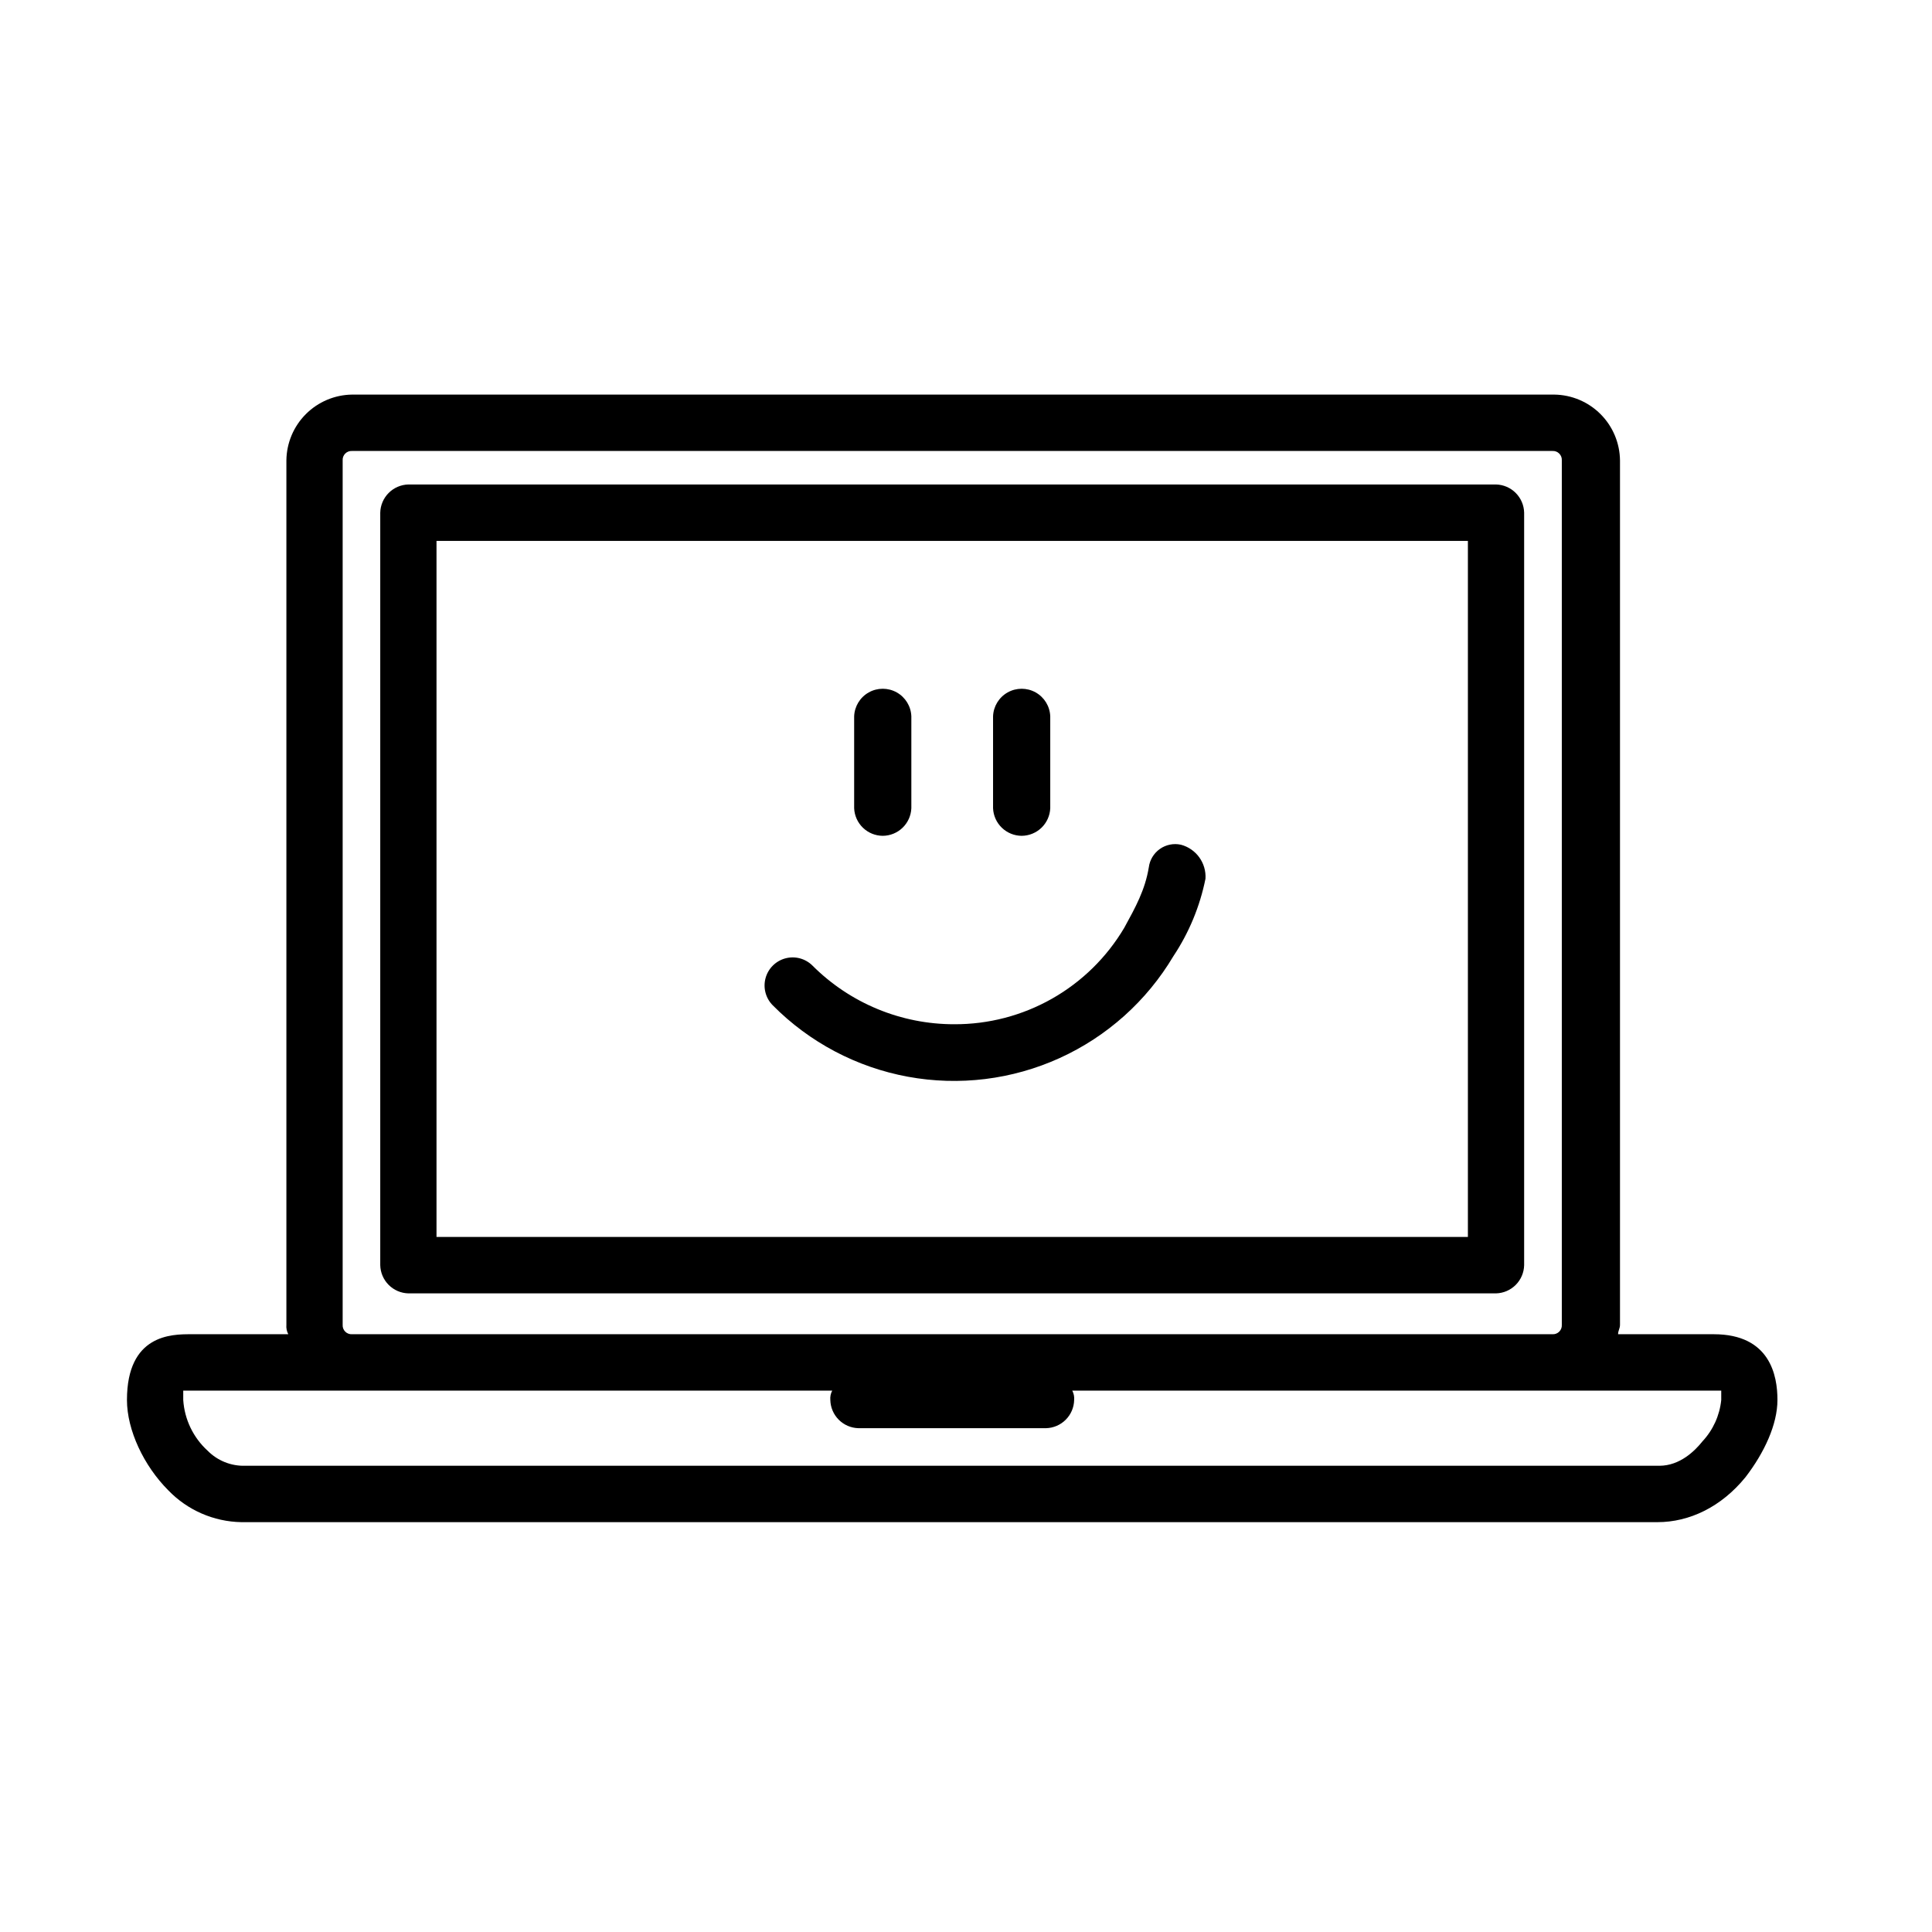 <svg xmlns="http://www.w3.org/2000/svg" xmlns:xlink="http://www.w3.org/1999/xlink" viewBox="0 0 350 350"><defs><clipPath id="a"><path d="M-1055.098,211.453a4.848,4.848,0,0,0-4.85,4.849V240.554a4.848,4.848,0,0,0,4.85,4.849,4.848,4.848,0,0,0,4.85-4.849V216.302a4.853,4.853,0,0,0-1.418-3.43A4.855,4.855,0,0,0-1055.098,211.453Z" style="fill:none;clip-rule:evenodd"/></clipPath><clipPath id="b"><path d="M-841.697,259.954h-174.602V226.002a38.806,38.806,0,0,0-38.8-38.8,38.806,38.806,0,0,0-38.8,38.8v33.952h-19.4v-130.953H-1084.2a4.854,4.854,0,0,0,3.432-1.419,4.851,4.851,0,0,0,1.418-3.43V95.052h189.154v67.901c0,.072.037.121.037.192a5.047,5.047,0,0,0,.327,1.639v.072l14.55,33.952a4.852,4.852,0,0,0,4.462,2.933,4.853,4.853,0,0,0,4.462-2.933l14.55-33.952V164.784a5.048,5.048,0,0,0,.327-1.639c0-.071.036-.133.036-.192V95.052h9.7Zm-184.302,24.252a29.107,29.107,0,0,1-29.1,29.1A29.107,29.107,0,0,1-1084.2,284.206V226.005a29.107,29.107,0,0,1,29.1-29.1,29.107,29.107,0,0,1,29.1,29.1Zm-63.049-182.29v17.389H-1106.436Zm-6.863-6.863-17.388,17.389v-17.389Zm215.414-53.352h19.4v9.7h-19.4ZM-863.607,167.801l-7.19,16.78-7.19-16.78Zm2.51-9.7h-19.4V61.1h19.4Zm24.25-72.752H-851.397V36.848a4.847,4.847,0,0,0-1.419-3.43,4.844,4.844,0,0,0-3.431-1.422h-29.1a4.851,4.851,0,0,0-4.85,4.852V85.349h-227.954a4.848,4.848,0,0,0-4.85,4.849v174.602a4.854,4.854,0,0,0,1.418,3.433,4.855,4.855,0,0,0,3.432,1.419h24.25v14.549A38.804,38.804,0,0,0-1055.101,323a38.804,38.804,0,0,0,38.8-38.8V269.651h179.45a4.855,4.855,0,0,0,3.432-1.419A4.854,4.854,0,0,0-832,264.799V90.197a4.851,4.851,0,0,0-1.418-3.43,4.854,4.854,0,0,0-3.432-1.419Z" style="fill:none;clip-rule:evenodd"/></clipPath><clipPath id="c"><path d="M-856.247,240.551h-9.7a4.848,4.848,0,0,0-4.85,4.849,4.849,4.849,0,0,0,4.85,4.852h9.7a4.849,4.849,0,0,0,4.85-4.852A4.848,4.848,0,0,0-856.247,240.551Z" style="fill:none;clip-rule:evenodd"/></clipPath><clipPath id="d"><path d="M-885.344,240.551h-9.7a4.848,4.848,0,0,0-4.85,4.849,4.849,4.849,0,0,0,4.85,4.852h9.7a4.849,4.849,0,0,0,4.85-4.852A4.848,4.848,0,0,0-885.344,240.551Z" style="fill:none;clip-rule:evenodd"/></clipPath><clipPath id="e"><path d="M-925.237,121.082a4.863,4.863,0,0,0-6.826-.692l-50.136,41.02-45.409-40.862h.012a4.875,4.875,0,0,0-6.014-.388l-63.049,43.649a4.806,4.806,0,0,0-2.086,3.129,4.848,4.848,0,0,0,.764,3.688,4.866,4.866,0,0,0,3.177,2.024,4.9,4.9,0,0,0,3.674-.86l59.899-41.467,45.651,41.079h-.012a4.853,4.853,0,0,0,6.305.155l53.352-43.649a4.827,4.827,0,0,0,1.77-3.272,4.897,4.897,0,0,0-1.067-3.554Z" style="fill:none;clip-rule:evenodd"/></clipPath><clipPath id="f"><path d="M-959.066,221.153l15.52-24.795,15.52,24.795Zm19.631-36.522a5.023,5.023,0,0,0-4.123-2.145,5.039,5.039,0,0,0-4.123,2.145l-24.25,38.8a4.862,4.862,0,0,0-.121,4.935,4.845,4.845,0,0,0,4.256,2.486h48.501a4.871,4.871,0,0,0,4.244-2.499,4.868,4.868,0,0,0-.133-4.923Z" style="fill:none;clip-rule:evenodd"/></clipPath><clipPath id="g"><path d="M-581.001,76.054a5.123,5.123,0,0,0,5.125-5.123V55.554a5.123,5.123,0,0,0-5.125-5.123,5.123,5.123,0,0,0-5.125,5.123v15.377A5.123,5.123,0,0,0-581.001,76.054Z" style="fill:none;clip-rule:evenodd"/></clipPath><clipPath id="h"><path d="M-581.001,287.206a5.123,5.123,0,0,0-5.125,5.127v15.373a5.125,5.125,0,0,0,5.125,5.127,5.125,5.125,0,0,0,5.125-5.127v-15.373A5.123,5.123,0,0,0-581.001,287.206Z" style="fill:none;clip-rule:evenodd"/></clipPath><clipPath id="i"><path d="M-422.125,143.706h-15.375a5.123,5.123,0,0,0-5.125,5.127,5.123,5.123,0,0,0,5.125,5.123h15.375A5.123,5.123,0,0,0-417,148.833,5.123,5.123,0,0,0-422.125,143.706Z" style="fill:none;clip-rule:evenodd"/></clipPath><clipPath id="j"><path d="M-724.5,143.706h-15.375a5.123,5.123,0,0,0-5.125,5.127,5.123,5.123,0,0,0,5.125,5.123h15.375a5.123,5.123,0,0,0,5.125-5.123A5.123,5.123,0,0,0-724.5,143.706Z" style="fill:none;clip-rule:evenodd"/></clipPath><clipPath id="k"><path d="M-686.088,50.981a5.096,5.096,0,0,0,3.626,1.499,5.118,5.118,0,0,0,3.626-1.499,5.135,5.135,0,0,0,0-7.252l-10.878-10.863a5.131,5.131,0,0,0-7.252,0,5.131,5.131,0,0,0,0,7.249Z" style="fill:none;clip-rule:evenodd"/></clipPath><clipPath id="l"><path d="M-686.088,246.678l-10.878,10.863a5.135,5.135,0,0,0,0,7.252,5.096,5.096,0,0,0,3.626,1.499,5.118,5.118,0,0,0,3.626-1.499l10.878-10.863a5.135,5.135,0,0,0,0-7.252,5.137,5.137,0,0,0-7.252,0Z" style="fill:none;clip-rule:evenodd"/></clipPath><clipPath id="m"><path d="M-479.525,52.48a5.118,5.118,0,0,0,3.626-1.499l10.878-10.876a5.135,5.135,0,0,0,0-7.252,5.131,5.131,0,0,0-7.252,0l-10.878,10.877a5.135,5.135,0,0,0,0,7.252,5.096,5.096,0,0,0,3.626,1.499Z" style="fill:none;clip-rule:evenodd"/></clipPath><clipPath id="n"><path d="M-439.975,291.637l-9.699,8.892a7.604,7.604,0,0,1-5.112,2.05,5.797,5.797,0,0,1-4.267-1.728l-44.932-49.662,20.244-18.22,44.791,49.508a5.465,5.465,0,0,1,1.448,4.061A7.43,7.43,0,0,1-439.975,291.637Zm-77.155-62.664a102.468,102.468,0,0,0,12.159-11.404l10.634,11.136-12.39,11.145ZM-673.25,148.83a92.355,92.355,0,0,1,92.249-92.249,92.355,92.355,0,0,1,92.249,92.249,92.355,92.355,0,0,1-92.249,92.249A92.355,92.355,0,0,1-673.25,148.83Zm193.289,73.045a5.102,5.102,0,0,0-3.574-1.679,5.268,5.268,0,0,0-3.575,1.243l-11.339-11.877a101.99,101.99,0,0,0,19.949-60.732A102.503,102.503,0,0,0-580.999,46.331,102.503,102.503,0,0,0-683.499,148.83,102.503,102.503,0,0,0-580.999,251.329a101.953,101.953,0,0,0,55.464-16.325l11.185,11.713-.897.807.064.062a5.119,5.119,0,0,0,.154,6.678l48.432,53.516A15.93,15.93,0,0,0-454.783,312.829a17.763,17.763,0,0,0,12.031-4.743l9.699-8.889A17.743,17.743,0,0,0-427.262,286.933a15.686,15.686,0,0,0-4.151-11.401Z" style="fill:none;clip-rule:evenodd"/></clipPath><clipPath id="o"><path d="M-581.001,215.453a66.703,66.703,0,0,1-66.623-66.623,66.704,66.704,0,0,1,66.623-66.623,66.704,66.704,0,0,1,66.623,66.623A66.704,66.704,0,0,1-581.001,215.453Zm0-143.499a76.872,76.872,0,0,0-76.876,76.876A76.869,76.869,0,0,0-581.001,225.706a76.869,76.869,0,0,0,76.876-76.876A76.869,76.869,0,0,0-581.001,71.954Z" style="fill:none;clip-rule:evenodd"/></clipPath><clipPath id="p"><path d="M-569.395,153.186l-16.105-16.105,29.891-11.877ZM-592.599,144.474l16.105,16.105-29.904,11.877Zm45.575-33.721-48.406,19.244a5.153,5.153,0,0,0-2.703,2.499l-23.344,47.379a5.13,5.13,0,0,0,.833,5.74,5.12,5.12,0,0,0,3.767,1.653,5.088,5.088,0,0,0,1.896-.361l48.406-19.244a5.147,5.147,0,0,0,2.703-2.496l23.344-47.379a5.129,5.129,0,0,0-.833-5.74,5.126,5.126,0,0,0-5.663-1.296Z" style="fill:none;clip-rule:evenodd"/></clipPath><clipPath id="q"><path d="M-134.344,175.999h9.006V202.999h-9.006Zm-18.012-8.999h9.006v36h-9.006Zm-54.039,36a76.111,76.111,0,0,1-50.774-19.395l52.644-52.606h74.527a76.115,76.115,0,0,1-6.855,27.506,4.463,4.463,0,0,0-1.993-.507h-18.012a4.501,4.501,0,0,0-4.504,4.5v25.785A76.787,76.787,0,0,1-206.396,202.998Zm-72.052-63a13.107,13.107,0,0,0-3.199.427,77.836,77.836,0,0,1-1.305-13.927c0-1.507.158-2.992.248-4.5h22.269a4.5,4.5,0,0,0,4.502-4.5v-9.001h13.51a4.5,4.5,0,0,0,4.165-2.778,4.48,4.48,0,0,0-.979-4.905l-16.696-16.683V68.258a76.389,76.389,0,0,1,45.033-18.055v74.43l-52.644,52.606c-.461-.518-.945-1.012-1.397-1.553V153.501a13.516,13.516,0,0,0-13.509-13.5Zm-58.542-89.999h72.052v36a4.497,4.497,0,0,0,1.318,3.183l10.323,10.316h-7.137A4.501,4.501,0,0,0-264.938,104v8.999h-72.052Zm206.925,71.999h-71.828V50.224A76.515,76.515,0,0,1-130.064,122Zm22.741,63v18H-116.329V185Zm4.503,26.999a4.5,4.5,0,0,0,4.504-4.5V180.499a4.501,4.501,0,0,0-4.504-4.5H-116.329v-4.5a4.5,4.5,0,0,0-4.504-4.5H-131.077a85.015,85.015,0,0,0,10.245-40.499A85.624,85.624,0,0,0-206.396,41a85.401,85.401,0,0,0-49.537,15.862V45.5A4.501,4.501,0,0,0-260.437,41h-81.058a4.501,4.501,0,0,0-4.504,4.5V117.5a4.501,4.501,0,0,0,4.504,4.5h49.658c-.078,1.496-.124,3.003-.124,4.5a85.167,85.167,0,0,0,2.286,19.507,13.405,13.405,0,0,0-2.286,7.493v14.331a13.348,13.348,0,0,0-4.504-.831,13.502,13.502,0,0,0-12.992,9.99,13.294,13.294,0,0,0-5.021-.991,13.502,13.502,0,0,0-12.992,9.99,13.329,13.329,0,0,0-5.02-.989A13.516,13.516,0,0,0-346,198.5v55.316a12.094,12.094,0,0,0,3.569,8.616l13.51,13.5a3.138,3.138,0,0,1,.934,2.251V320h9.008V278.183a12.094,12.094,0,0,0-3.57-8.618l-13.509-13.5a3.138,3.138,0,0,1-.935-2.249v-55.316a4.501,4.501,0,0,1,4.504-4.501,4.5,4.5,0,0,1,4.502,4.501v26.999h9.006V189.499a4.501,4.501,0,0,1,4.504-4.5,4.501,4.501,0,0,1,4.504,4.5v36h9.006V180.5a4.501,4.501,0,0,1,4.502-4.501,4.501,4.501,0,0,1,4.504,4.501v44.999h9.006V153.5A4.5,4.5,0,0,1-278.451,149a4.499,4.499,0,0,1,4.502,4.5V225.499a4.5,4.5,0,0,0,1.318,3.184l13.509,13.5a4.516,4.516,0,0,0,3.187,1.315h22.516a4.501,4.501,0,0,1,4.503,4.501,4.501,4.501,0,0,1-4.503,4.5h-14.827a12.117,12.117,0,0,0-8.625,3.566L-270.378,269.565a12.094,12.094,0,0,0-3.57,8.618V320h9.008V278.183a3.158,3.158,0,0,1,.934-2.251l13.51-13.499a3.158,3.158,0,0,1,2.252-.934h14.827a13.515,13.515,0,0,0,13.509-13.5,13.515,13.515,0,0,0-13.509-13.5h-20.649L-264.942,223.633V188.813a85.167,85.167,0,0,0,58.542,23.186,85.806,85.806,0,0,0,45.033-12.892V207.499a4.5,4.5,0,0,0,4.502,4.5Z" style="fill:none;clip-rule:evenodd"/></clipPath><clipPath id="r"><rect x="-192.265" y="103.633" width="8.541" height="8.541" style="fill:none"/></clipPath><clipPath id="s"><rect x="-175.184" y="103.633" width="8.541" height="8.541" style="fill:none"/></clipPath><clipPath id="t"><rect x="-156.679" y="103.633" width="8.541" height="8.541" style="fill:none"/></clipPath><clipPath id="u"><rect x="-192.265" y="86.551" width="8.541" height="8.541" style="fill:none"/></clipPath><clipPath id="v"><rect x="-175.184" y="86.551" width="8.541" height="8.541" style="fill:none"/></clipPath><clipPath id="w"><rect x="-327.495" y="59.505" width="54.092" height="8.541" style="fill:none"/></clipPath><clipPath id="x"><rect x="-327.495" y="78.01" width="54.092" height="8.541" style="fill:none"/></clipPath><clipPath id="y"><rect x="-327.495" y="95.092" width="54.092" height="8.541" style="fill:none"/></clipPath><clipPath id="z"><path d="M-76.016,76.79h-9.015a4.531,4.531,0,0,0-3.189,1.308l-10.334,10.256V81.264a4.489,4.489,0,0,0-4.507-4.474H-112.077V49.948h36.061ZM-71.508,41h-45.076a4.49,4.49,0,0,0-4.508,4.474V81.264a4.49,4.49,0,0,0,4.508,4.474h9.015V99.159a4.471,4.471,0,0,0,2.783,4.138,4.602,4.602,0,0,0,1.725.336,4.562,4.562,0,0,0,3.189-1.308l16.712-16.586h11.653A4.49,4.49,0,0,0-67,81.264V45.474A4.489,4.489,0,0,0-71.508,41Z" style="fill:none;clip-rule:evenodd"/></clipPath><clipPath id="aa"><rect x="-104.01" y="59.505" width="18.505" height="8.541" style="fill:none"/></clipPath><clipPath id="ab"><path d="M-167.335,236.296a4.61,4.61,0,0,0-7.157,0l-26.839,36.002a4.517,4.517,0,0,0-.426,4.715,4.482,4.482,0,0,0,4.004,2.487h13.419V320h8.947V274.997a4.484,4.484,0,0,0-4.473-4.5h-8.946l17.893-23.998,17.893,23.998h-8.946a4.484,4.484,0,0,0-4.473,4.5V320h8.947V279.499h13.419a4.48,4.48,0,0,0,4.004-2.487,4.517,4.517,0,0,0-.426-4.715Z" style="fill:none;clip-rule:evenodd"/></clipPath><clipPath id="ac"><path d="M-94.738,236.296a4.61,4.61,0,0,0-7.157,0l-26.839,36.002a4.517,4.517,0,0,0-.426,4.715,4.482,4.482,0,0,0,4.004,2.487h13.419V320h8.947V274.997a4.484,4.484,0,0,0-4.473-4.5h-8.946l17.893-23.998,17.893,23.998h-8.946a4.484,4.484,0,0,0-4.473,4.5V320h8.947V279.499h13.419a4.48,4.48,0,0,0,4.004-2.487,4.517,4.517,0,0,0-.426-4.715Z" style="fill:none;clip-rule:evenodd"/></clipPath><clipPath id="ad"><path d="M159.918,151.416a5.216,5.216,0,0,0,5.181-4.996V129.768a5.184,5.184,0,0,0-10.361,0v16.652A5.216,5.216,0,0,0,159.918,151.416Z" style="fill:none;clip-rule:evenodd"/></clipPath><clipPath id="ae"><rect x="-1491.242" y="-3220.474" width="2131.484" height="4126.791" style="fill:none"/></clipPath><clipPath id="af"><path d="M185.082,151.416a5.216,5.216,0,0,0,5.181-4.996V129.768a5.184,5.184,0,0,0-10.361,0v16.652A5.216,5.216,0,0,0,185.082,151.416Z" style="fill:none;clip-rule:evenodd"/></clipPath><clipPath id="ah"><path d="M213.932,153.028a4.822,4.822,0,0,0-5.816,4.106c-.681,4.105-2.392,7.195-4.451,10.952a35.616,35.616,0,0,1-30.804,17.465,36.258,36.258,0,0,1-25.668-10.618,5.087,5.087,0,1,0-7.194,7.195,46.224,46.224,0,0,0,72.571-8.907,39.352,39.352,0,0,0,5.816-14.042,6.006,6.006,0,0,0-4.453-6.152Z" style="fill:none;clip-rule:evenodd"/></clipPath><clipPath id="aj"><path d="M79.077,97.991H265.923V224.083H79.077ZM73.982,234.307h197.035a5.23,5.23,0,0,0,5.096-5.112V92.879a5.23,5.23,0,0,0-5.096-5.112H73.982a5.23,5.23,0,0,0-5.096,5.112V229.195A5.23,5.23,0,0,0,73.982,234.307Z" style="fill:none;clip-rule:evenodd"/></clipPath><clipPath id="al"><path d="M308.421,261.11c-1.353,1.702-4.074,4.428-7.817,4.428H44.411a9.19,9.19,0,0,1-6.795-2.726,13.629,13.629,0,0,1-4.42-9.189v-1.702H150.766a3.035,3.035,0,0,0-.345,1.702,5.227,5.227,0,0,0,5.096,5.107h33.98a5.227,5.227,0,0,0,5.096-5.107,3.035,3.035,0,0,0-.345-1.702H311.819v1.702a12.898,12.898,0,0,1-3.397,7.487ZM62.076,83.401A1.604,1.604,0,0,1,63.775,81.699H281.238a1.604,1.604,0,0,1,1.699,1.702V240.006a1.604,1.604,0,0,1-1.699,1.702H63.775a1.604,1.604,0,0,1-1.699-1.702ZM310.466,241.708H293.132c0-.678.345-1.024.345-1.702V83.401a12.057,12.057,0,0,0-11.892-11.916H63.774a12.058,12.058,0,0,0-11.892,11.916V240.006a3.035,3.035,0,0,0,.345,1.702H34.547c-3.397,0-11.547,0-11.547,11.916,0,5.453,3.052,11.916,7.472,16.344a18.84,18.84,0,0,0,13.246,5.785H300.259c5.774,0,11.547-2.726,15.967-8.165,3.399-4.429,5.774-9.535,5.774-13.964C322.013,249.195,320.659,241.708,310.466,241.708Z" style="fill:none;clip-rule:evenodd"/></clipPath></defs><title>laptop</title><g style="clip-path:url(#ad)"><g style="clip-path:url(#ae)"><rect x="147.337" y="117.371" width="25.163" height="41.446"/></g></g><g style="clip-path:url(#af)"><g style="clip-path:url(#ae)"><rect x="172.5" y="117.371" width="25.163" height="41.446"/></g></g><g style="clip-path:url(#ah)"><g style="clip-path:url(#ae)"><rect x="131.054" y="145.495" width="94.733" height="57.728"/></g></g><g style="clip-path:url(#aj)"><g style="clip-path:url(#ae)"><rect x="61.485" y="80.366" width="222.03" height="161.342"/></g></g><g style="clip-path:url(#al)"><g style="clip-path:url(#ae)"><rect x="15.599" y="64.084" width="313.802" height="219.069"/></g></g></svg>